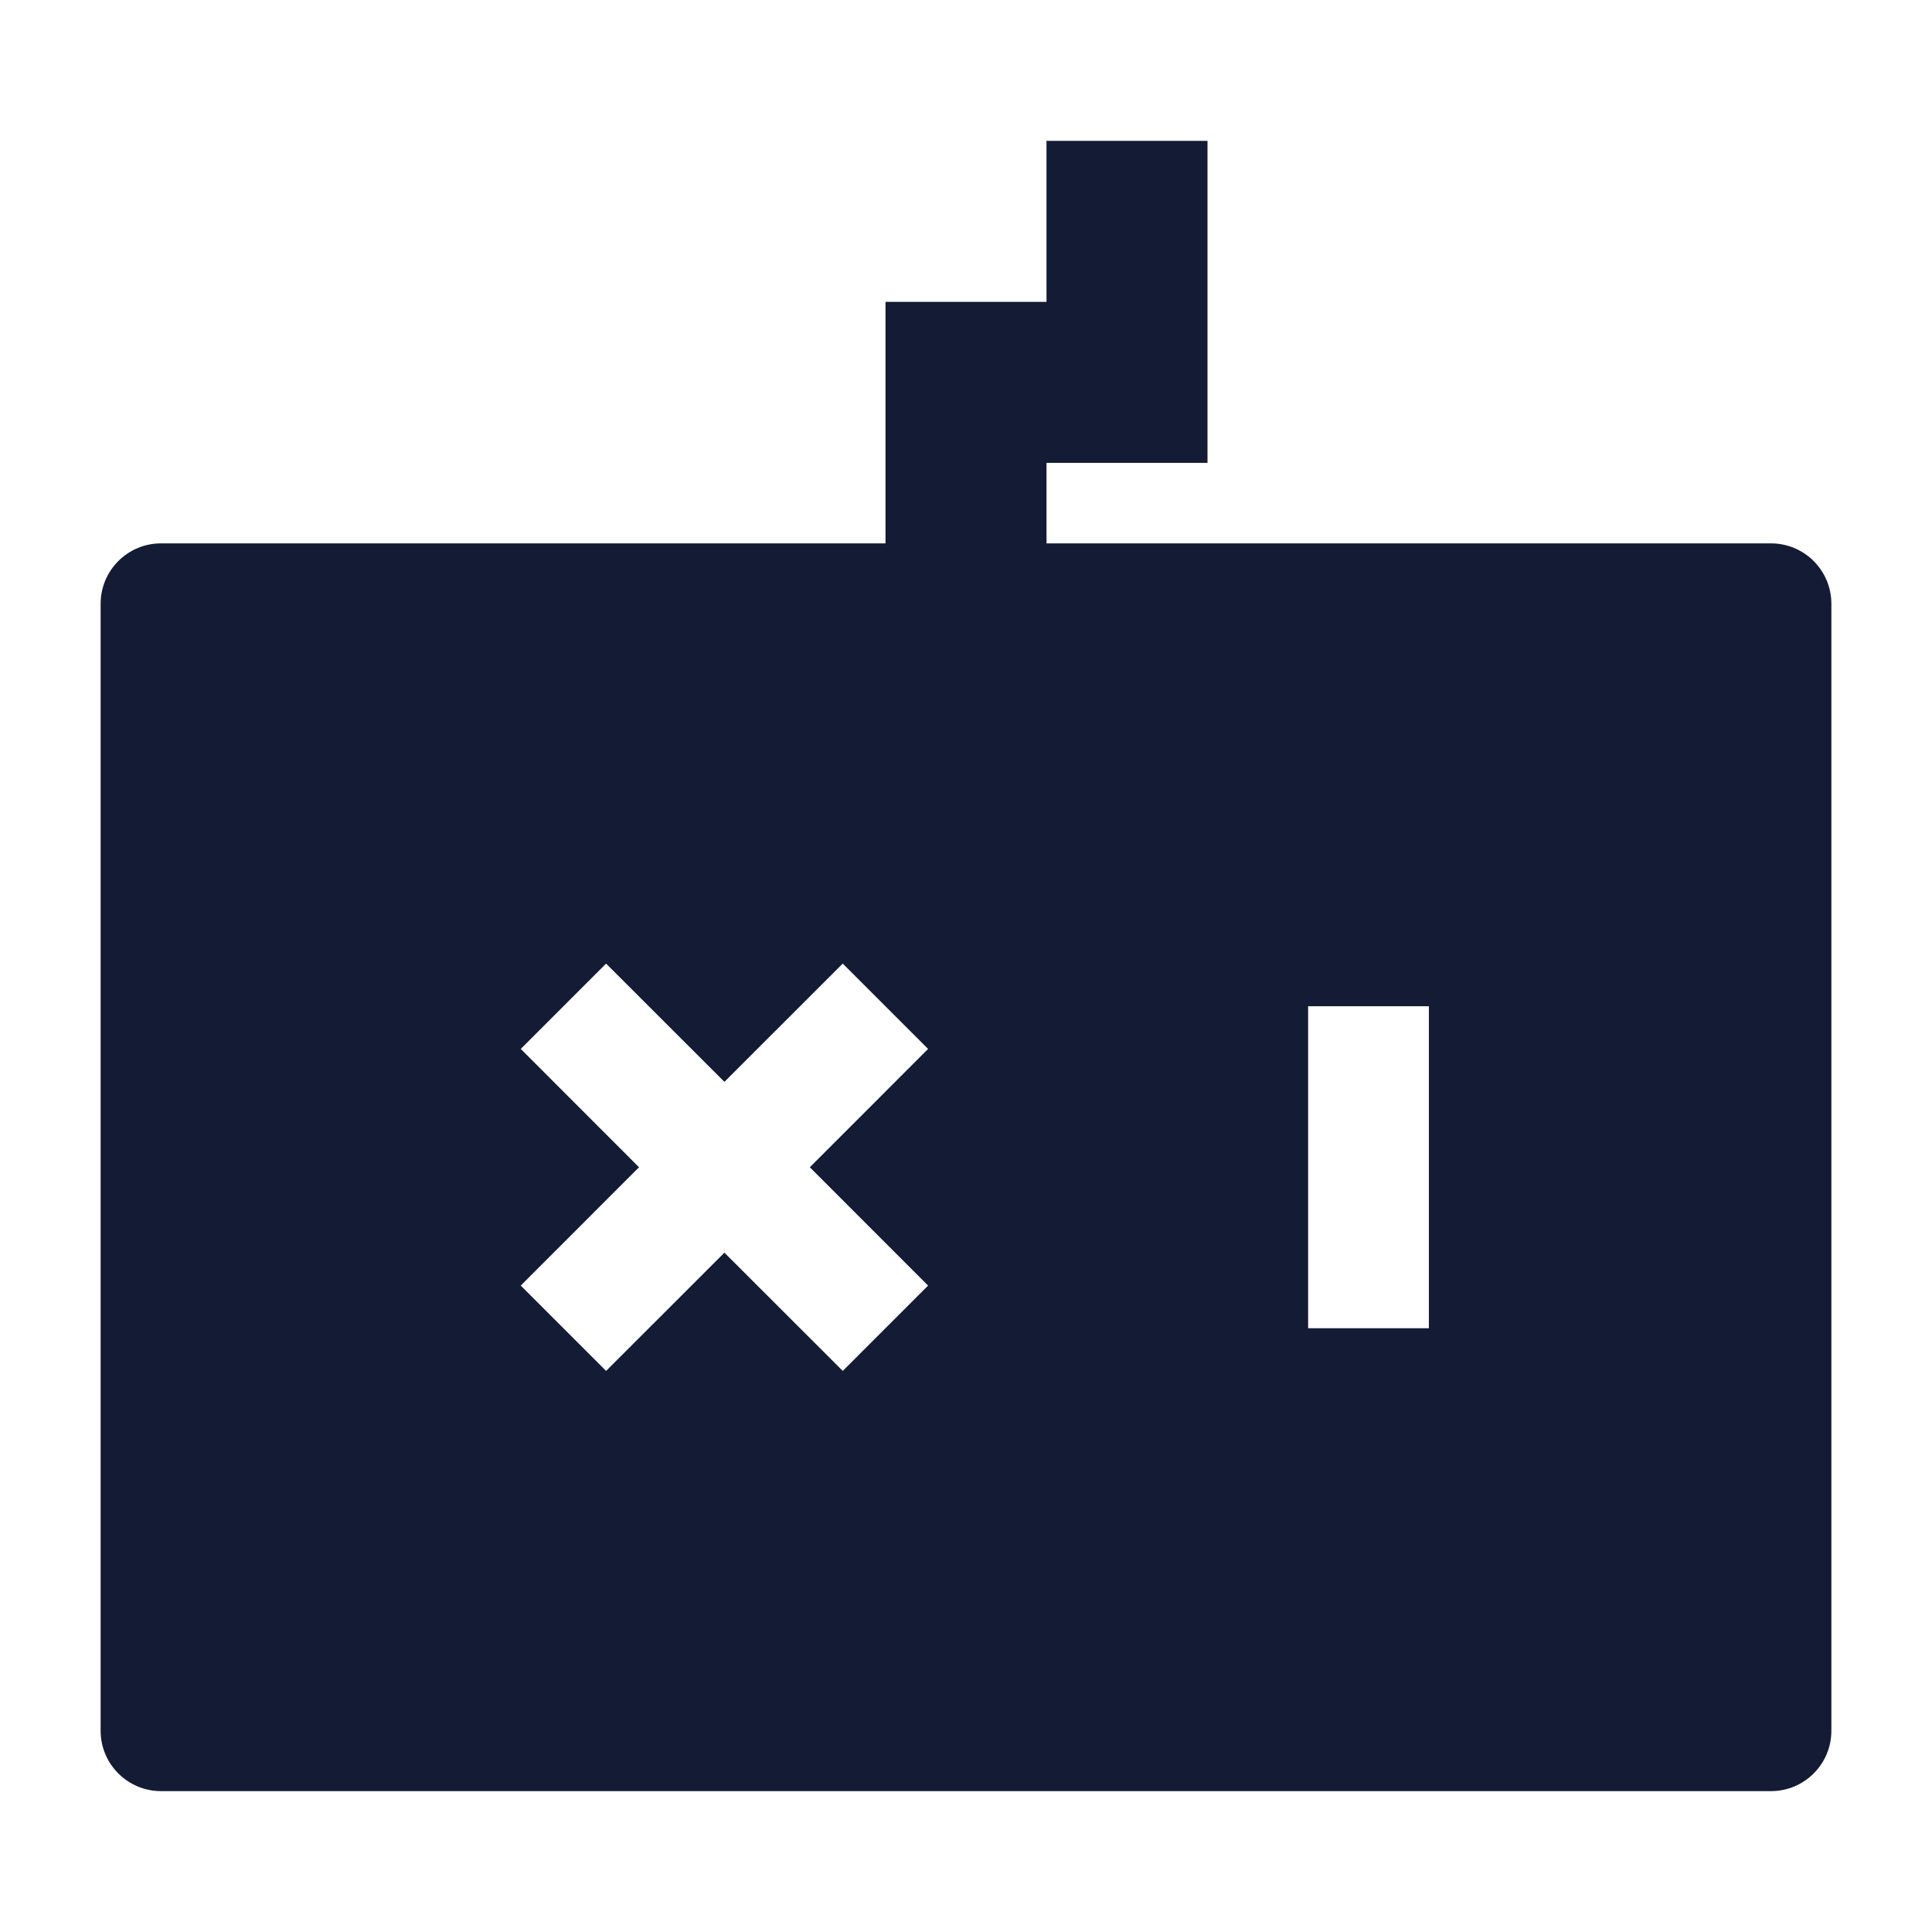 <svg width="24" height="24" viewBox="0 0 24 24" fill="none" xmlns="http://www.w3.org/2000/svg">
<path fill-rule="evenodd" clip-rule="evenodd" d="M13 5.75H15V1.75H13V3.75H11V6.75H2C1.586 6.75 1.25 7.086 1.25 7.5V21.5C1.25 21.914 1.586 22.25 2 22.25H22C22.414 22.25 22.75 21.914 22.75 21.5V7.5C22.75 7.086 22.414 6.75 22 6.75H13V5.75ZM7.938 14.5L6.469 15.97L7.529 17.03L8.999 15.561L10.469 17.03L11.529 15.97L10.06 14.5L11.529 13.03L10.469 11.97L8.999 13.439L7.529 11.97L6.469 13.03L7.938 14.5ZM17.75 16.5V12.5H16.25V16.5H17.75Z" fill="#141B34"/>
</svg>
